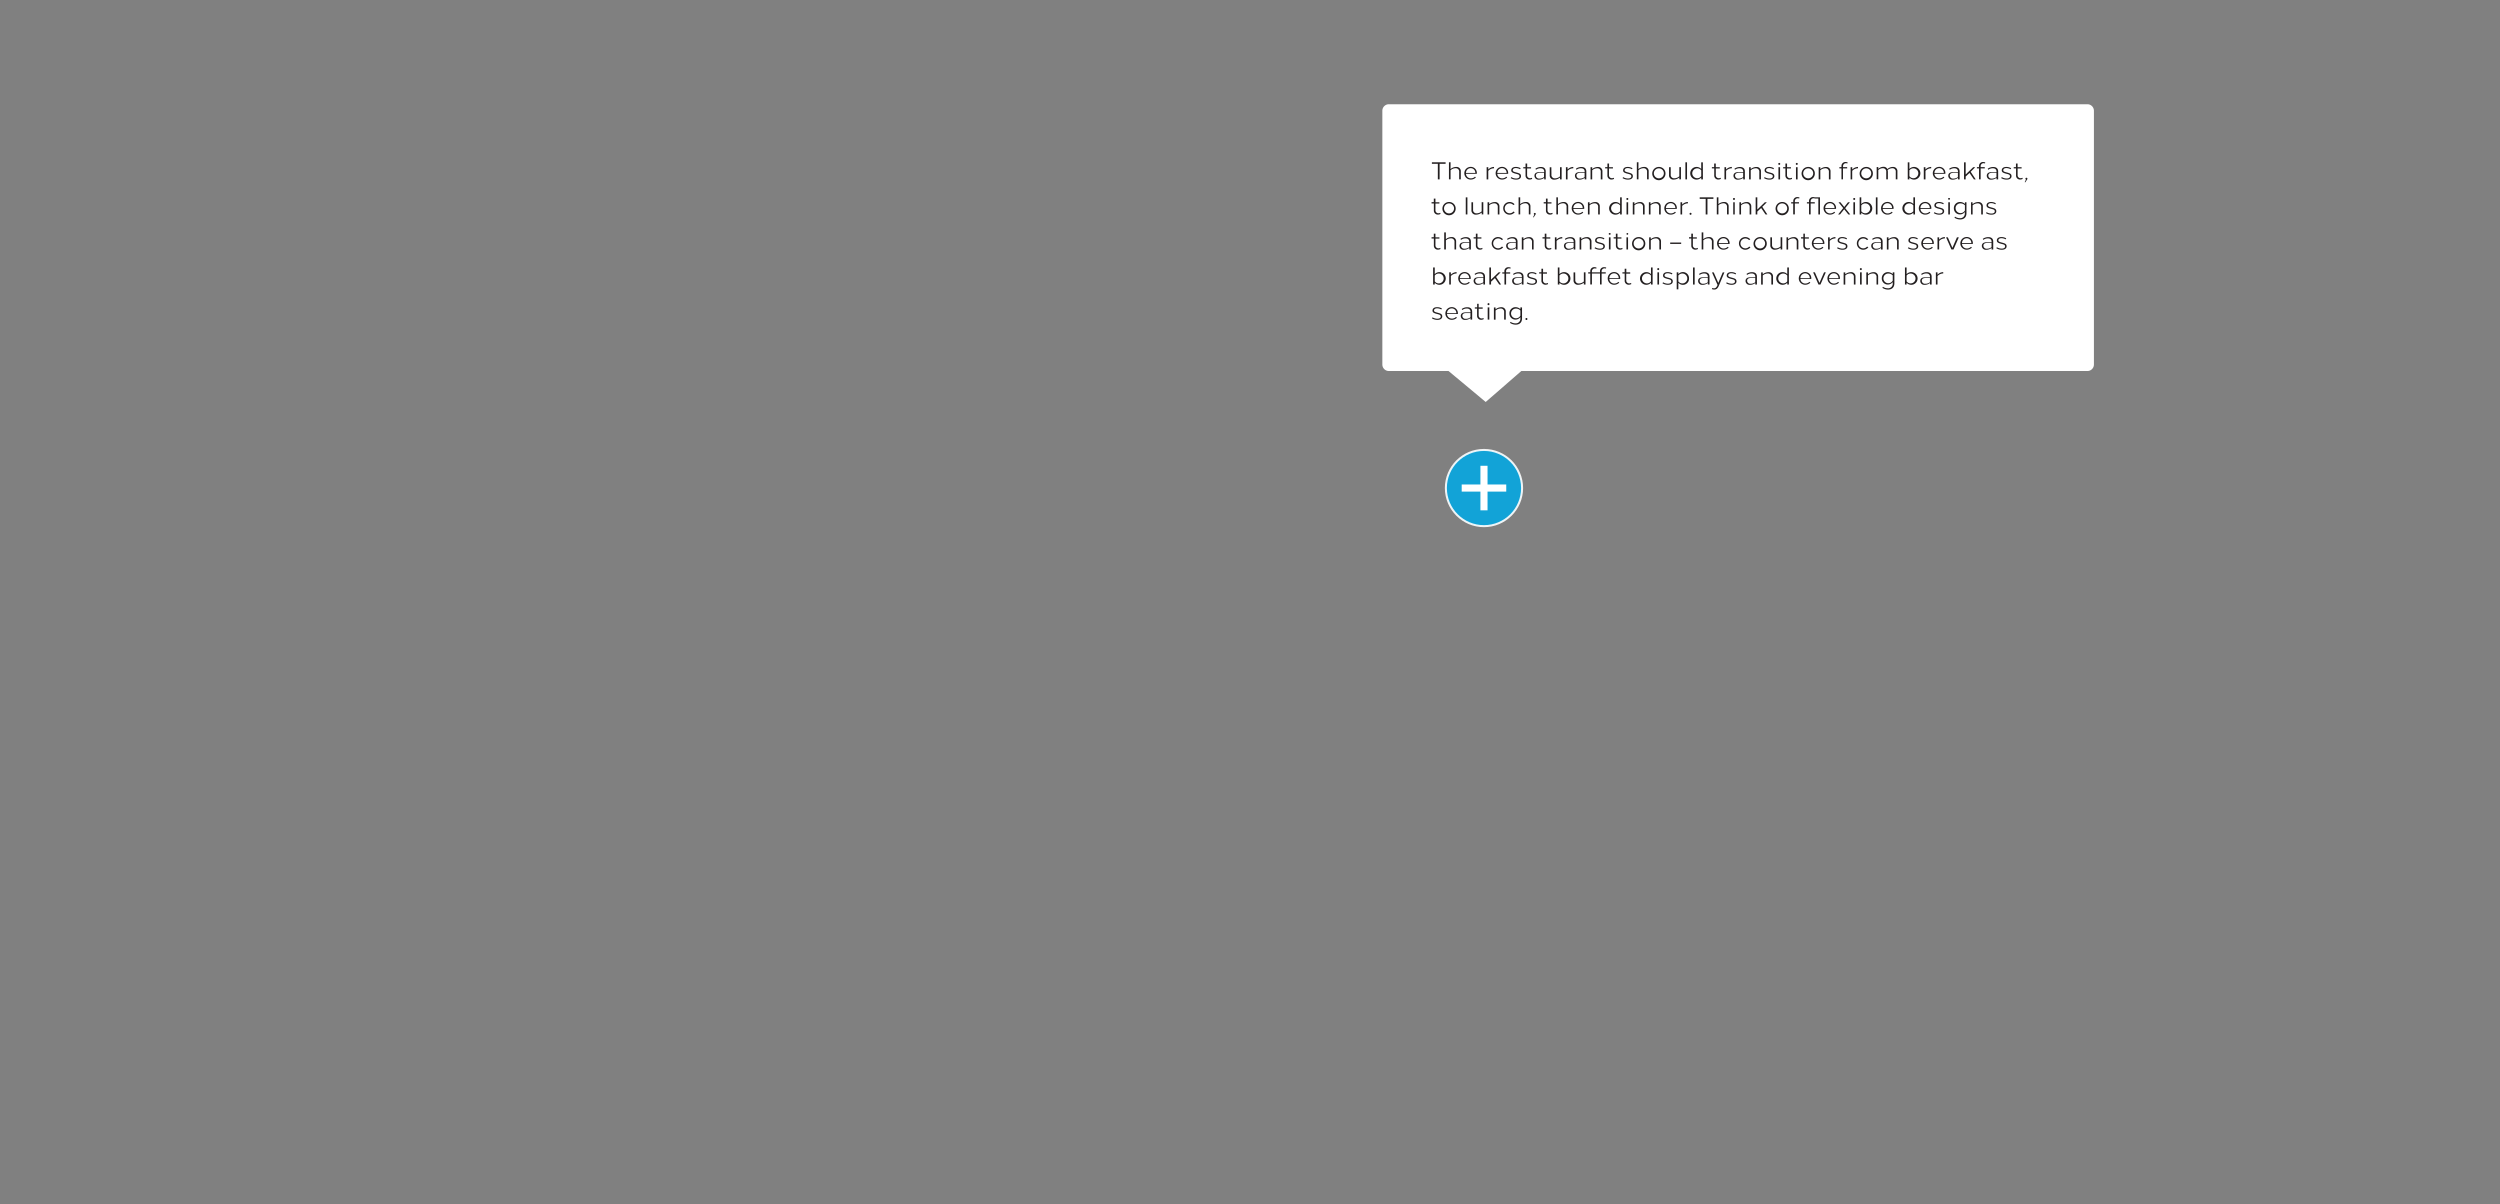<svg xmlns="http://www.w3.org/2000/svg" viewBox="0 0 1640 790"><rect x="0" y="0" width="1640" height="790" fill="#808080" stroke="none"/><defs><style>.cls-1{fill:#06a7e0;stroke-width:1.33px;opacity:0.9;}.cls-1,.cls-2,.cls-3{stroke:#fff;stroke-miterlimit:10;}.cls-2{fill:none;stroke-width:4.67px;}.cls-3{fill:#fff;stroke-width:2px;}.cls-4{fill:#231f20;}</style></defs><title>09_1640x790</title><g id="_17_1640x790" data-name="17_1640x790"><g id="_20_plus" class="svg-showtip" data-name="20_plus"><circle class="cls-1" cx="973.49" cy="320.16" r="25"/><line class="cls-2" x1="958.87" y1="320.16" x2="988.1" y2="320.16"/><line class="cls-2" x1="973.49" y1="334.78" x2="973.49" y2="305.55"/></g><g id="_20_tooltip" class="svg-tooltip" data-name="20_tooltip"><path id="tooltip" class="cls-3" d="M1369.35,242.39H997.61l-23,20-24-20H911.08a3.27,3.27,0,0,1-3.26-3.26V72.64a3.27,3.27,0,0,1,3.26-3.26h458.27a3.27,3.27,0,0,1,3.26,3.26V239.13A3.27,3.27,0,0,1,1369.35,242.39Z"/><path class="cls-4" d="M944.38,107.46v10.21h-1.16V107.46h-3.9v-1h9v1Z"/><path class="cls-4" d="M951.55,110.9a5.85,5.85,0,0,1,3.74-1.39,2.78,2.78,0,0,1,3,3v5.12h-1.08v-4.84a2.16,2.16,0,0,0-2.27-2.43,4.94,4.94,0,0,0-3.36,1.3v6h-1.07v-11.2h1.07Z"/><path class="cls-4" d="M968.8,113.67V114h-7.13a3.17,3.17,0,0,0,3.21,3,3.82,3.82,0,0,0,2.71-1.1l.59.53a4.85,4.85,0,0,1-3.39,1.37,4.16,4.16,0,0,1-.08-8.32A3.94,3.94,0,0,1,968.8,113.67Zm-7.12-.21h6.11a3,3,0,0,0-3.06-3.16A3.11,3.11,0,0,0,961.68,113.46Z"/><path class="cls-4" d="M980.08,110.4a5.22,5.22,0,0,0-3.77,1.68v5.59h-1.08v-8h1.08v1.54a5.29,5.29,0,0,1,3.77-1.7Z"/><path class="cls-4" d="M989.35,113.67V114h-7.13a3.16,3.16,0,0,0,3.2,3,3.82,3.82,0,0,0,2.71-1.1l.59.53a4.83,4.83,0,0,1-3.38,1.37,4.16,4.16,0,0,1-.08-8.32A3.94,3.94,0,0,1,989.35,113.67Zm-7.13-.21h6.11a3,3,0,0,0-3.06-3.16A3.11,3.11,0,0,0,982.22,113.46Z"/><path class="cls-4" d="M997.53,110.36l-.38.67a5.57,5.57,0,0,0-2.78-.77c-1.06,0-2,.43-2,1.43,0,.63.37.93,2,1.36,2.08.56,3.41.82,3.41,2.54,0,1.52-1.44,2.26-3.18,2.24a6.62,6.62,0,0,1-3.59-1l.4-.65a6.14,6.14,0,0,0,3.19.91c1.15,0,2.17-.42,2.17-1.41,0-1.19-.85-1.29-2.64-1.77s-2.75-1-2.75-2.14c0-1.58,1.36-2.26,3-2.26A6.09,6.09,0,0,1,997.53,110.36Z"/><path class="cls-4" d="M1004.38,109.67v.84h-2.6v4.39a1.91,1.91,0,0,0,2,2,2.36,2.36,0,0,0,1.15-.31l.19.76a3.76,3.76,0,0,1-1.7.43,2.58,2.58,0,0,1-2.67-2.77v-4.55h-1.48v-.84h1.48V107.3h1.08v2.37Z"/><path class="cls-4" d="M1014,112.5v5.17H1013v-1a5.55,5.55,0,0,1-3.58,1.18,2.58,2.58,0,0,1-2.81-2.58c0-1.55,1.22-2.36,3.15-2.36H1013v-.3c0-1.55-1-2.23-2.49-2.23a4.92,4.92,0,0,0-2.91,1l-.35-.69a6.11,6.11,0,0,1,3.52-1.14C1012.63,109.51,1014,110.4,1014,112.5Zm-4,.87c-1.52,0-2.44.6-2.44,1.78a2,2,0,0,0,2.16,2,5,5,0,0,0,3.16-1v-2.79Z"/><path class="cls-4" d="M1017.75,114.51A2.17,2.17,0,0,0,1020,117a5,5,0,0,0,3.36-1.3v-6h1.08v8h-1.08v-1.22a5.89,5.89,0,0,1-3.74,1.38,2.77,2.77,0,0,1-3-3v-5.13h1.07Z"/><path class="cls-4" d="M1032.09,110.4a5.24,5.24,0,0,0-3.77,1.68v5.59h-1.08v-8h1.08v1.54a5.29,5.29,0,0,1,3.77-1.7Z"/><path class="cls-4" d="M1040.63,112.5v5.17h-1.08v-1a5.55,5.55,0,0,1-3.58,1.18,2.57,2.57,0,0,1-2.8-2.58c0-1.55,1.21-2.36,3.14-2.36h3.24v-.3c0-1.55-1-2.23-2.48-2.23a4.93,4.93,0,0,0-2.92,1l-.35-.69a6.11,6.11,0,0,1,3.52-1.14C1039.22,109.51,1040.63,110.4,1040.63,112.5Zm-4,.87c-1.53,0-2.45.6-2.45,1.78a2,2,0,0,0,2.17,2,4.94,4.94,0,0,0,3.15-1v-2.79Z"/><path class="cls-4" d="M1051.19,112.55v5.12h-1.09v-4.84a2.15,2.15,0,0,0-2.26-2.43,4.93,4.93,0,0,0-3.36,1.3v6h-1.08v-8h1.08v1.23a5.85,5.85,0,0,1,3.74-1.39A2.78,2.78,0,0,1,1051.19,112.55Z"/><path class="cls-4" d="M1058.09,109.67v.84h-2.6v4.39a1.91,1.91,0,0,0,2,2,2.43,2.43,0,0,0,1.16-.31l.18.76a3.7,3.7,0,0,1-1.7.43,2.58,2.58,0,0,1-2.67-2.77v-4.55h-1.48v-.84h1.48V107.3h1.08v2.37Z"/><path class="cls-4" d="M1070.92,110.36l-.38.67a5.57,5.57,0,0,0-2.78-.77c-1.06,0-2,.43-2,1.43,0,.63.38.93,2,1.36,2.07.56,3.4.82,3.4,2.54,0,1.52-1.44,2.26-3.17,2.24a6.63,6.63,0,0,1-3.6-1l.4-.65a6.14,6.14,0,0,0,3.19.91c1.15,0,2.17-.42,2.17-1.41,0-1.19-.85-1.29-2.64-1.77-1.94-.52-2.75-1-2.75-2.14,0-1.58,1.36-2.26,3-2.26A6.09,6.09,0,0,1,1070.92,110.36Z"/><path class="cls-4" d="M1074.8,110.9a5.83,5.83,0,0,1,3.74-1.39,2.77,2.77,0,0,1,3,3v5.12h-1.07v-4.84a2.16,2.16,0,0,0-2.27-2.43,4.93,4.93,0,0,0-3.36,1.3v6h-1.08v-11.2h1.08Z"/><path class="cls-4" d="M1092.56,113.67a4.35,4.35,0,1,1-4.34-4.16A4.25,4.25,0,0,1,1092.56,113.67Zm-7.63,0a3.28,3.28,0,1,0,3.28-3.24A3.27,3.27,0,0,0,1084.93,113.67Z"/><path class="cls-4" d="M1096,114.51a2.17,2.17,0,0,0,2.27,2.44,5,5,0,0,0,3.36-1.3v-6h1.08v8h-1.08v-1.22a5.89,5.89,0,0,1-3.74,1.38,2.77,2.77,0,0,1-3-3v-5.13H1096Z"/><path class="cls-4" d="M1105.62,117.67v-11.2h1.07v11.2Z"/><path class="cls-4" d="M1117.11,117.67H1116V116.5a4.16,4.16,0,1,1,0-5.66v-4.37h1.07Zm-7-4a3.28,3.28,0,0,0,5.91,1.91v-3.82a3.28,3.28,0,0,0-5.91,1.91Z"/><path class="cls-4" d="M1128.17,109.67v.84h-2.6v4.39a1.91,1.91,0,0,0,2,2,2.36,2.36,0,0,0,1.15-.31l.18.76a3.69,3.69,0,0,1-1.69.43,2.58,2.58,0,0,1-2.67-2.77v-4.55H1123v-.84h1.48V107.3h1.08v2.37Z"/><path class="cls-4" d="M1136.09,110.4a5.22,5.22,0,0,0-3.77,1.68v5.59h-1.08v-8h1.08v1.54a5.29,5.29,0,0,1,3.77-1.7Z"/><path class="cls-4" d="M1144.63,112.5v5.17h-1.08v-1a5.55,5.55,0,0,1-3.58,1.18,2.58,2.58,0,0,1-2.81-2.58c0-1.55,1.22-2.36,3.15-2.36h3.24v-.3c0-1.55-1-2.23-2.49-2.23a4.92,4.92,0,0,0-2.91,1l-.35-.69a6.11,6.11,0,0,1,3.52-1.14C1143.22,109.51,1144.63,110.4,1144.63,112.5Zm-4,.87c-1.52,0-2.44.6-2.44,1.78a2,2,0,0,0,2.16,2,5,5,0,0,0,3.16-1v-2.79Z"/><path class="cls-4" d="M1155.18,112.55v5.12h-1.08v-4.84a2.16,2.16,0,0,0-2.26-2.43,4.91,4.91,0,0,0-3.36,1.3v6h-1.08v-8h1.08v1.23a5.81,5.81,0,0,1,3.74-1.39A2.77,2.77,0,0,1,1155.18,112.55Z"/><path class="cls-4" d="M1163.72,110.36l-.38.67a5.57,5.57,0,0,0-2.78-.77c-1.06,0-2,.43-2,1.43,0,.63.37.93,2,1.36,2.08.56,3.41.82,3.41,2.54,0,1.52-1.44,2.26-3.18,2.24a6.62,6.62,0,0,1-3.59-1l.4-.65a6.14,6.14,0,0,0,3.19.91c1.15,0,2.17-.42,2.17-1.41,0-1.19-.85-1.29-2.64-1.77s-2.75-1-2.75-2.14c0-1.58,1.36-2.26,3-2.26A6.11,6.11,0,0,1,1163.72,110.36Z"/><path class="cls-4" d="M1167.83,107.43a.65.65,0,1,1-.64-.56A.61.61,0,0,1,1167.83,107.43Zm-1.18,10.24v-8h1.08v8Z"/><path class="cls-4" d="M1174.87,109.67v.84h-2.6v4.39a1.91,1.91,0,0,0,2,2,2.42,2.42,0,0,0,1.15-.31l.18.76a3.7,3.7,0,0,1-1.7.43,2.58,2.58,0,0,1-2.67-2.77v-4.55h-1.47v-.84h1.47V107.3h1.08v2.37Z"/><path class="cls-4" d="M1179.33,107.43a.65.65,0,1,1-.64-.56A.6.6,0,0,1,1179.33,107.43Zm-1.17,10.24v-8h1.07v8Z"/><path class="cls-4" d="M1190.53,113.67a4.35,4.35,0,1,1-4.34-4.16A4.25,4.25,0,0,1,1190.53,113.67Zm-7.63,0a3.28,3.28,0,1,0,3.28-3.24A3.27,3.27,0,0,0,1182.9,113.67Z"/><path class="cls-4" d="M1200.83,112.55v5.12h-1.08v-4.84a2.16,2.16,0,0,0-2.27-2.43,4.9,4.9,0,0,0-3.35,1.3v6h-1.08v-8h1.08v1.23a5.8,5.8,0,0,1,3.73-1.39A2.78,2.78,0,0,1,1200.83,112.55Z"/><path class="cls-4" d="M1212.05,106.54l-.16.7a2.72,2.72,0,0,0-.92-.17,1.89,1.89,0,0,0-1.93,2v.57h2.7v.84H1209v7.16H1208v-7.16h-1.38v-.84H1208v-.6a2.58,2.58,0,0,1,2.72-2.76A4.47,4.47,0,0,1,1212.05,106.54Z"/><path class="cls-4" d="M1218.83,110.4a5.24,5.24,0,0,0-3.78,1.68v5.59H1214v-8h1.07v1.54a5.31,5.31,0,0,1,3.78-1.7Z"/><path class="cls-4" d="M1228.61,113.67a4.35,4.35,0,1,1-4.35-4.16A4.25,4.25,0,0,1,1228.61,113.67Zm-7.63,0a3.28,3.28,0,1,0,3.28-3.24A3.26,3.26,0,0,0,1221,113.67Z"/><path class="cls-4" d="M1238.11,110.93a5.47,5.47,0,0,1,3.69-1.42,2.74,2.74,0,0,1,2.9,3v5.12h-1.08v-4.84a2.13,2.13,0,0,0-2.2-2.43,4.78,4.78,0,0,0-3.15,1.2,4.37,4.37,0,0,1,.18,1.31v4.76h-1.08v-4.84a2.13,2.13,0,0,0-2.2-2.43,4.2,4.2,0,0,0-3,1.22v6h-1.08v-8h1.08v1.22a5,5,0,0,1,3.39-1.38A2.64,2.64,0,0,1,1238.11,110.93Z"/><path class="cls-4" d="M1252.56,110.84a4.16,4.16,0,1,1,0,5.66v1.17h-1.08v-11.2h1.08Zm0,.92v3.82a3.24,3.24,0,1,0,0-3.82Z"/><path class="cls-4" d="M1266.89,110.4a5.22,5.22,0,0,0-3.77,1.68v5.59H1262v-8h1.08v1.54a5.29,5.29,0,0,1,3.77-1.7Z"/><path class="cls-4" d="M1276.16,113.67V114H1269a3.16,3.16,0,0,0,3.2,3,3.82,3.82,0,0,0,2.71-1.1l.59.53a4.83,4.83,0,0,1-3.38,1.37,4.16,4.16,0,0,1-.08-8.32A3.94,3.94,0,0,1,1276.16,113.67Zm-7.13-.21h6.11a3,3,0,0,0-3.05-3.16A3.11,3.11,0,0,0,1269,113.46Z"/><path class="cls-4" d="M1285.52,112.5v5.17h-1.08v-1a5.55,5.55,0,0,1-3.58,1.18,2.57,2.57,0,0,1-2.8-2.58c0-1.55,1.21-2.36,3.14-2.36h3.24v-.3c0-1.55-1-2.23-2.48-2.23a4.93,4.93,0,0,0-2.92,1l-.35-.69a6.11,6.11,0,0,1,3.52-1.14C1284.11,109.51,1285.52,110.4,1285.52,112.5Zm-4,.87c-1.53,0-2.45.6-2.45,1.78a2,2,0,0,0,2.17,2,4.94,4.94,0,0,0,3.15-1v-2.79Z"/><path class="cls-4" d="M1294.44,109.67h1.32l-3,3,3.3,5h-1.18l-2.87-4.22-2.53,2.34v1.88h-1.08v-11.2h1.08v8Z"/><path class="cls-4" d="M1302.32,106.54l-.16.7a2.72,2.72,0,0,0-.92-.17,1.89,1.89,0,0,0-1.93,2v.57h2.7v.84h-2.7v7.16h-1.08v-7.16h-1.38v-.84h1.38v-.6a2.58,2.58,0,0,1,2.72-2.76A4.47,4.47,0,0,1,1302.32,106.54Z"/><path class="cls-4" d="M1310.79,112.5v5.17h-1.08v-1a5.55,5.55,0,0,1-3.58,1.18,2.58,2.58,0,0,1-2.81-2.58c0-1.55,1.21-2.36,3.14-2.36h3.25v-.3c0-1.55-1-2.23-2.49-2.23a4.93,4.93,0,0,0-2.92,1l-.35-.69a6.16,6.16,0,0,1,3.53-1.14C1309.38,109.51,1310.79,110.4,1310.79,112.5Zm-4,.87c-1.53,0-2.44.6-2.44,1.78a2,2,0,0,0,2.16,2,5,5,0,0,0,3.16-1v-2.79Z"/><path class="cls-4" d="M1319.31,110.36l-.37.67a5.6,5.6,0,0,0-2.79-.77c-1.05,0-2,.43-2,1.43,0,.63.37.93,2,1.36,2.07.56,3.41.82,3.41,2.54,0,1.52-1.45,2.26-3.18,2.24a6.68,6.68,0,0,1-3.6-1l.41-.65a6.14,6.14,0,0,0,3.19.91c1.15,0,2.17-.42,2.17-1.41,0-1.19-.86-1.29-2.64-1.77-1.94-.52-2.76-1-2.76-2.14,0-1.58,1.37-2.26,3-2.26A6.05,6.05,0,0,1,1319.31,110.36Z"/><path class="cls-4" d="M1326.17,109.67v.84h-2.61v4.39a1.92,1.92,0,0,0,2,2,2.39,2.39,0,0,0,1.15-.31l.18.76a3.69,3.69,0,0,1-1.69.43,2.59,2.59,0,0,1-2.68-2.77v-4.55H1321v-.84h1.47V107.3h1.08v2.37Z"/><path class="cls-4" d="M1330,117.26a.55.55,0,0,1-.1.31l-1.33,2.06-.37-.17.85-1.67a.57.57,0,0,1-.37-.53.66.66,0,0,1,1.32,0Z"/><path class="cls-4" d="M944.25,132.67v.84h-2.6v4.39a1.91,1.91,0,0,0,2,2,2.42,2.42,0,0,0,1.15-.31l.18.76a3.7,3.7,0,0,1-1.7.43,2.58,2.58,0,0,1-2.67-2.77v-4.55H939.1v-.84h1.47V130.3h1.08v2.37Z"/><path class="cls-4" d="M954.92,136.67a4.35,4.35,0,1,1-4.35-4.16A4.25,4.25,0,0,1,954.92,136.67Zm-7.64,0a3.29,3.29,0,1,0,3.29-3.24A3.27,3.27,0,0,0,947.28,136.67Z"/><path class="cls-4" d="M961.54,140.67v-11.2h1.08v11.2Z"/><path class="cls-4" d="M966.35,137.51a2.17,2.17,0,0,0,2.26,2.44,5,5,0,0,0,3.36-1.3v-6h1.08v8H972v-1.22a5.85,5.85,0,0,1-3.74,1.38,2.77,2.77,0,0,1-3-3v-5.13h1.08Z"/><path class="cls-4" d="M983.62,135.55v5.12h-1.08v-4.84a2.16,2.16,0,0,0-2.27-2.43,4.94,4.94,0,0,0-3.36,1.3v6h-1.07v-8h1.07v1.23a5.85,5.85,0,0,1,3.74-1.39A2.78,2.78,0,0,1,983.62,135.55Z"/><path class="cls-4" d="M990.27,132.51a4.31,4.31,0,0,1,3.29,1.51l-.82.48a3.24,3.24,0,1,0,.09,4.24l.82.48a4.32,4.32,0,0,1-3.38,1.61,4.16,4.16,0,1,1,0-8.32Z"/><path class="cls-4" d="M997.23,133.9a5.85,5.85,0,0,1,3.74-1.39,2.78,2.78,0,0,1,3,3v5.12h-1.08v-4.84a2.16,2.16,0,0,0-2.27-2.43,4.94,4.94,0,0,0-3.36,1.3v6h-1.07v-11.2h1.07Z"/><path class="cls-4" d="M1007.48,140.26a.54.54,0,0,1-.09.31l-1.34,2.06-.36-.17.84-1.67a.56.56,0,0,1-.36-.53.66.66,0,0,1,1.31,0Z"/><path class="cls-4" d="M1017.77,132.67v.84h-2.6v4.39a1.91,1.91,0,0,0,2,2,2.36,2.36,0,0,0,1.15-.31l.19.76a3.7,3.7,0,0,1-1.7.43,2.58,2.58,0,0,1-2.67-2.77v-4.55h-1.48v-.84h1.48V130.3h1.08v2.37Z"/><path class="cls-4" d="M1022,133.9a5.85,5.85,0,0,1,3.74-1.39,2.77,2.77,0,0,1,3,3v5.12h-1.07v-4.84a2.16,2.16,0,0,0-2.27-2.43,4.93,4.93,0,0,0-3.36,1.3v6h-1.08v-11.2H1022Z"/><path class="cls-4" d="M1039.25,136.67V137h-7.13a3.16,3.16,0,0,0,3.2,3,3.84,3.84,0,0,0,2.72-1.1l.58.53a4.81,4.81,0,0,1-3.38,1.37,4.16,4.16,0,0,1-.08-8.32A3.94,3.94,0,0,1,1039.25,136.67Zm-7.13-.21h6.11a3,3,0,0,0-3-3.16A3.11,3.11,0,0,0,1032.12,136.46Z"/><path class="cls-4" d="M1049.46,135.55v5.12h-1.08v-4.84a2.16,2.16,0,0,0-2.27-2.43,4.93,4.93,0,0,0-3.36,1.3v6h-1.07v-8h1.07v1.23a5.85,5.85,0,0,1,3.74-1.39A2.78,2.78,0,0,1,1049.46,135.55Z"/><path class="cls-4" d="M1063.87,140.67h-1.08V139.5a4.16,4.16,0,1,1,0-5.66v-4.37h1.08Zm-7-4a3.27,3.27,0,0,0,5.9,1.91v-3.82a3.27,3.27,0,0,0-5.9,1.91Z"/><path class="cls-4" d="M1068.18,130.43a.65.65,0,1,1-.64-.56A.6.6,0,0,1,1068.18,130.43ZM1067,140.67v-8h1.07v8Z"/><path class="cls-4" d="M1078.88,135.55v5.12h-1.08v-4.84a2.16,2.16,0,0,0-2.27-2.43,4.9,4.9,0,0,0-3.35,1.3v6h-1.08v-8h1.08v1.23a5.8,5.8,0,0,1,3.73-1.39A2.78,2.78,0,0,1,1078.88,135.55Z"/><path class="cls-4" d="M1089.44,135.55v5.12h-1.08v-4.84a2.16,2.16,0,0,0-2.27-2.43,4.9,4.9,0,0,0-3.35,1.3v6h-1.08v-8h1.08v1.23a5.8,5.8,0,0,1,3.73-1.39A2.78,2.78,0,0,1,1089.44,135.55Z"/><path class="cls-4" d="M1100,136.67V137h-7.13a3.17,3.17,0,0,0,3.21,3,3.82,3.82,0,0,0,2.71-1.1l.59.53a4.83,4.83,0,0,1-3.38,1.37,4.16,4.16,0,0,1-.09-8.32A3.94,3.94,0,0,1,1100,136.67Zm-7.12-.21H1099a3,3,0,0,0-3.06-3.16A3.11,3.11,0,0,0,1092.86,136.46Z"/><path class="cls-4" d="M1107.26,133.4a5.22,5.22,0,0,0-3.77,1.68v5.59h-1.08v-8h1.08v1.54a5.29,5.29,0,0,1,3.77-1.7Z"/><path class="cls-4" d="M1109.66,140.26a.66.66,0,0,1-1.32,0,.66.66,0,0,1,1.32,0Z"/><path class="cls-4" d="M1120.09,130.46v10.21h-1.16V130.46H1115v-1h9v1Z"/><path class="cls-4" d="M1127.26,133.9a5.85,5.85,0,0,1,3.74-1.39,2.78,2.78,0,0,1,3,3v5.12h-1.08v-4.84a2.16,2.16,0,0,0-2.27-2.43,4.93,4.93,0,0,0-3.36,1.3v6h-1.07v-11.2h1.07Z"/><path class="cls-4" d="M1138.13,130.43a.65.65,0,1,1-.64-.56A.6.6,0,0,1,1138.13,130.43ZM1137,140.67v-8H1138v8Z"/><path class="cls-4" d="M1148.83,135.55v5.12h-1.08v-4.84a2.16,2.16,0,0,0-2.27-2.43,4.9,4.9,0,0,0-3.35,1.3v6h-1.08v-8h1.08v1.23a5.8,5.8,0,0,1,3.73-1.39A2.78,2.78,0,0,1,1148.83,135.55Z"/><path class="cls-4" d="M1157.76,132.67h1.31l-3,3,3.3,5h-1.19l-2.87-4.22-2.52,2.34v1.88h-1.08v-11.2h1.08v8Z"/><path class="cls-4" d="M1173.47,136.67a4.35,4.35,0,1,1-4.34-4.16A4.25,4.25,0,0,1,1173.47,136.67Zm-7.63,0a3.28,3.28,0,1,0,3.28-3.24A3.27,3.27,0,0,0,1165.84,136.67Z"/><path class="cls-4" d="M1180.44,129.54l-.17.7a2.72,2.72,0,0,0-.92-.17,1.89,1.89,0,0,0-1.93,2v.57h2.7v.84h-2.7v7.16h-1.08v-7.16H1175v-.84h1.38v-.6a2.59,2.59,0,0,1,2.73-2.76A4.52,4.52,0,0,1,1180.44,129.54Z"/><path class="cls-4" d="M1190.51,129.46h3.4v11.21h-1.08V130.24h-2.19a2.72,2.72,0,0,0-.92-.17,1.89,1.89,0,0,0-1.93,2v.57h2.7v.84h-2.7v7.16h-1.08v-7.16h-1.38v-.84h1.38v-.6a2.58,2.58,0,0,1,2.73-2.76A3.89,3.89,0,0,1,1190.51,129.46Z"/><path class="cls-4" d="M1204.46,136.67V137h-7.13a3.17,3.17,0,0,0,3.2,3,3.82,3.82,0,0,0,2.72-1.1l.59.53a4.85,4.85,0,0,1-3.39,1.37,4.16,4.16,0,0,1-.08-8.32A3.94,3.94,0,0,1,1204.46,136.67Zm-7.12-.21h6.1a3,3,0,0,0-3-3.16A3.11,3.11,0,0,0,1197.34,136.46Z"/><path class="cls-4" d="M1213.76,140.67h-1.25l-2.74-3.41-2.72,3.41h-1.24l3.33-4.15-3.09-3.85h1.25l2.51,3.14,2.49-3.14h1.23l-3.09,3.88Z"/><path class="cls-4" d="M1217,130.43a.65.65,0,1,1-.64-.56A.61.61,0,0,1,1217,130.43Zm-1.18,10.24v-8h1.08v8Z"/><path class="cls-4" d="M1221,133.84a4.16,4.16,0,1,1,0,5.66v1.17h-1.07v-11.2H1221Zm0,.92v3.82a3.24,3.24,0,1,0,0-3.82Z"/><path class="cls-4" d="M1230.56,140.67v-11.2h1.08v11.2Z"/><path class="cls-4" d="M1242.19,136.67V137h-7.13a3.16,3.16,0,0,0,3.2,3,3.84,3.84,0,0,0,2.72-1.1l.59.53a4.85,4.85,0,0,1-3.39,1.37,4.16,4.16,0,0,1-.08-8.32A3.94,3.94,0,0,1,1242.19,136.67Zm-7.13-.21h6.11a3,3,0,0,0-3.05-3.16A3.11,3.11,0,0,0,1235.06,136.46Z"/><path class="cls-4" d="M1256.25,140.67h-1.08V139.5a4.16,4.16,0,1,1,0-5.66v-4.37h1.08Zm-7-4a3.27,3.27,0,0,0,5.9,1.91v-3.82a3.27,3.27,0,0,0-5.9,1.91Z"/><path class="cls-4" d="M1266.94,136.67V137h-7.13a3.16,3.16,0,0,0,3.2,3,3.84,3.84,0,0,0,2.72-1.1l.59.53a4.85,4.85,0,0,1-3.39,1.37,4.16,4.16,0,0,1-.08-8.32A3.94,3.94,0,0,1,1266.94,136.67Zm-7.13-.21h6.11a3,3,0,0,0-3.05-3.16A3.11,3.11,0,0,0,1259.81,136.46Z"/><path class="cls-4" d="M1275.12,133.36l-.38.67a5.54,5.54,0,0,0-2.78-.77c-1,0-2,.43-2,1.43,0,.63.37.93,2,1.36,2.07.56,3.4.82,3.4,2.54,0,1.52-1.44,2.26-3.17,2.24a6.68,6.68,0,0,1-3.6-1l.41-.65a6.11,6.11,0,0,0,3.18.91c1.16,0,2.18-.42,2.18-1.41,0-1.19-.86-1.29-2.64-1.77-1.94-.52-2.76-1-2.76-2.14,0-1.58,1.37-2.26,3-2.26A6.05,6.05,0,0,1,1275.12,133.36Z"/><path class="cls-4" d="M1279.23,130.43a.6.6,0,0,1-.64.57.57.57,0,1,1,0-1.13A.6.6,0,0,1,1279.23,130.43Zm-1.17,10.24v-8h1.08v8Z"/><path class="cls-4" d="M1289,133.79v-1.12H1290v7.2c0,2.8-1.78,4.1-4.17,4.1a6.64,6.64,0,0,1-3.69-1.15l.35-.7a5.58,5.58,0,0,0,3.14,1,3,3,0,0,0,3.29-3.26v-.82a4,4,0,0,1-3.25,1.62,3.92,3.92,0,0,1-3.93-4.06,4,4,0,0,1,3.93-4.1A4.77,4.77,0,0,1,1289,133.79Zm-6.12,2.82a3.2,3.2,0,0,0,3.21,3.19,3.29,3.29,0,0,0,2.9-1.72v-3.41a4,4,0,0,0-2.9-1.24A3.19,3.19,0,0,0,1282.83,136.61Z"/><path class="cls-4" d="M1300.75,135.55v5.12h-1.08v-4.84a2.16,2.16,0,0,0-2.27-2.43,4.94,4.94,0,0,0-3.36,1.3v6H1293v-8H1294v1.23a5.85,5.85,0,0,1,3.74-1.39A2.78,2.78,0,0,1,1300.75,135.55Z"/><path class="cls-4" d="M1309.28,133.36l-.38.67a5.57,5.57,0,0,0-2.78-.77c-1,0-1.95.43-1.95,1.43,0,.63.37.93,2,1.36,2.07.56,3.4.82,3.4,2.54,0,1.52-1.44,2.26-3.17,2.24a6.65,6.65,0,0,1-3.6-1l.41-.65a6.08,6.08,0,0,0,3.18.91c1.15,0,2.17-.42,2.17-1.41,0-1.19-.85-1.29-2.63-1.77-1.94-.52-2.76-1-2.76-2.14,0-1.58,1.37-2.26,3-2.26A6.06,6.06,0,0,1,1309.28,133.36Z"/><path class="cls-4" d="M944.25,155.67v.84h-2.6v4.39a1.91,1.91,0,0,0,2,2,2.42,2.42,0,0,0,1.15-.31l.18.76a3.7,3.7,0,0,1-1.7.43,2.58,2.58,0,0,1-2.67-2.77v-4.55H939.1v-.84h1.47V153.3h1.08v2.37Z"/><path class="cls-4" d="M948.48,156.9a5.85,5.85,0,0,1,3.74-1.39,2.78,2.78,0,0,1,3,3v5.12h-1.08v-4.84a2.16,2.16,0,0,0-2.27-2.43,4.94,4.94,0,0,0-3.36,1.3v6H947.4v-11.2h1.08Z"/><path class="cls-4" d="M964.91,158.5v5.17h-1.08v-1a5.57,5.57,0,0,1-3.58,1.18,2.57,2.57,0,0,1-2.81-2.58c0-1.55,1.21-2.36,3.14-2.36h3.25v-.3c0-1.55-1-2.23-2.49-2.23a4.93,4.93,0,0,0-2.92,1l-.35-.69a6.16,6.16,0,0,1,3.53-1.14C963.5,155.51,964.91,156.4,964.91,158.5Zm-4,.87c-1.53,0-2.44.6-2.44,1.78a2,2,0,0,0,2.16,2,5,5,0,0,0,3.16-1v-2.79Z"/><path class="cls-4" d="M971.8,155.67v.84h-2.6v4.39a1.92,1.92,0,0,0,2,2,2.39,2.39,0,0,0,1.15-.31l.18.76a3.7,3.7,0,0,1-1.7.43,2.58,2.58,0,0,1-2.67-2.77v-4.55h-1.47v-.84h1.47V153.3h1.08v2.37Z"/><path class="cls-4" d="M982.75,155.51A4.31,4.31,0,0,1,986,157l-.82.48a3.24,3.24,0,1,0,.09,4.24l.82.48a4.32,4.32,0,0,1-3.38,1.61,4.16,4.16,0,1,1,0-8.32Z"/><path class="cls-4" d="M995.5,158.5v5.17h-1.08v-1a5.55,5.55,0,0,1-3.58,1.18,2.57,2.57,0,0,1-2.81-2.58c0-1.55,1.21-2.36,3.15-2.36h3.24v-.3c0-1.55-1-2.23-2.49-2.23a4.93,4.93,0,0,0-2.92,1l-.35-.69a6.16,6.16,0,0,1,3.53-1.14C994.09,155.51,995.5,156.4,995.5,158.5Zm-4,.87c-1.52,0-2.44.6-2.44,1.78a2,2,0,0,0,2.16,2,5,5,0,0,0,3.16-1v-2.79Z"/><path class="cls-4" d="M1006.05,158.55v5.12H1005v-4.84a2.16,2.16,0,0,0-2.27-2.43,4.9,4.9,0,0,0-3.35,1.3v6h-1.08v-8h1.08v1.23a5.81,5.81,0,0,1,3.74-1.39A2.77,2.77,0,0,1,1006.05,158.55Z"/><path class="cls-4" d="M1017,155.67v.84h-2.61v4.39a1.92,1.92,0,0,0,2,2,2.39,2.39,0,0,0,1.15-.31l.18.76a3.69,3.69,0,0,1-1.69.43,2.59,2.59,0,0,1-2.68-2.77v-4.55h-1.47v-.84h1.47V153.3h1.08v2.37Z"/><path class="cls-4" d="M1024.88,156.4a5.22,5.22,0,0,0-3.77,1.68v5.59H1020v-8h1.08v1.54a5.29,5.29,0,0,1,3.77-1.7Z"/><path class="cls-4" d="M1033.42,158.5v5.17h-1.08v-1a5.55,5.55,0,0,1-3.58,1.18,2.57,2.57,0,0,1-2.81-2.58c0-1.55,1.21-2.36,3.15-2.36h3.24v-.3c0-1.55-1-2.23-2.49-2.23a4.93,4.93,0,0,0-2.92,1l-.35-.69a6.16,6.16,0,0,1,3.53-1.14C1032,155.51,1033.42,156.4,1033.42,158.5Zm-4,.87c-1.52,0-2.44.6-2.44,1.78a2,2,0,0,0,2.16,2,5,5,0,0,0,3.16-1v-2.79Z"/><path class="cls-4" d="M1044,158.55v5.12h-1.08v-4.84a2.16,2.16,0,0,0-2.27-2.43,4.9,4.9,0,0,0-3.35,1.3v6h-1.08v-8h1.08v1.23a5.81,5.81,0,0,1,3.74-1.39A2.77,2.77,0,0,1,1044,158.55Z"/><path class="cls-4" d="M1052.5,156.36l-.38.67a5.54,5.54,0,0,0-2.78-.77c-1,0-1.95.43-1.95,1.43,0,.63.37.93,2,1.36,2.07.56,3.4.82,3.4,2.54,0,1.52-1.44,2.26-3.17,2.24a6.68,6.68,0,0,1-3.6-1l.41-.65a6.11,6.11,0,0,0,3.19.91c1.15,0,2.17-.42,2.17-1.41,0-1.19-.86-1.29-2.64-1.77-1.94-.52-2.76-1-2.76-2.14,0-1.58,1.37-2.26,3-2.26A6.05,6.05,0,0,1,1052.5,156.36Z"/><path class="cls-4" d="M1056.61,153.43a.6.6,0,0,1-.64.57.57.57,0,1,1,0-1.13A.6.6,0,0,1,1056.61,153.43Zm-1.17,10.24v-8h1.08v8Z"/><path class="cls-4" d="M1063.66,155.67v.84h-2.6v4.39a1.91,1.91,0,0,0,2,2,2.36,2.36,0,0,0,1.15-.31l.19.76a3.76,3.76,0,0,1-1.7.43,2.58,2.58,0,0,1-2.67-2.77v-4.55h-1.48v-.84H1060V153.3h1.08v2.37Z"/><path class="cls-4" d="M1068.12,153.43a.61.61,0,0,1-.64.57.57.57,0,1,1,.64-.57Zm-1.18,10.24v-8H1068v8Z"/><path class="cls-4" d="M1079.32,159.67a4.35,4.35,0,1,1-4.35-4.16A4.25,4.25,0,0,1,1079.32,159.67Zm-7.64,0a3.29,3.29,0,1,0,3.28-3.24A3.27,3.27,0,0,0,1071.68,159.67Z"/><path class="cls-4" d="M1089.62,158.55v5.12h-1.08v-4.84a2.16,2.16,0,0,0-2.27-2.43,4.94,4.94,0,0,0-3.36,1.3v6h-1.07v-8h1.07v1.23a5.85,5.85,0,0,1,3.74-1.39A2.78,2.78,0,0,1,1089.62,158.55Z"/><path class="cls-4" d="M1095.64,160v-.92h7.21V160Z"/><path class="cls-4" d="M1113.13,155.67v.84h-2.6v4.39a1.91,1.91,0,0,0,2,2,2.42,2.42,0,0,0,1.15-.31l.18.76a3.7,3.7,0,0,1-1.7.43,2.58,2.58,0,0,1-2.67-2.77v-4.55H1108v-.84h1.48V153.3h1.08v2.37Z"/><path class="cls-4" d="M1117.36,156.9a5.85,5.85,0,0,1,3.74-1.39,2.78,2.78,0,0,1,3,3v5.12H1123v-4.84a2.16,2.16,0,0,0-2.27-2.43,4.93,4.93,0,0,0-3.36,1.3v6h-1.08v-11.2h1.08Z"/><path class="cls-4" d="M1134.61,159.67V160h-7.13a3.16,3.16,0,0,0,3.2,3,3.84,3.84,0,0,0,2.72-1.1l.59.53a4.85,4.85,0,0,1-3.39,1.37,4.16,4.16,0,0,1-.08-8.32A3.94,3.94,0,0,1,1134.61,159.67Zm-7.13-.21h6.11a3,3,0,0,0-3-3.16A3.11,3.11,0,0,0,1127.48,159.46Z"/><path class="cls-4" d="M1144.91,155.51a4.28,4.28,0,0,1,3.28,1.51l-.81.48a3.24,3.24,0,1,0,.09,4.24l.82.48a4.32,4.32,0,0,1-3.38,1.61,4.16,4.16,0,1,1,0-8.32Z"/><path class="cls-4" d="M1159,159.67a4.35,4.35,0,1,1-4.35-4.16A4.26,4.26,0,0,1,1159,159.67Zm-7.64,0a3.28,3.28,0,1,0,3.28-3.24A3.27,3.27,0,0,0,1151.36,159.67Z"/><path class="cls-4" d="M1162.46,160.51a2.16,2.16,0,0,0,2.26,2.44,5,5,0,0,0,3.36-1.3v-6h1.08v8h-1.08v-1.22a5.89,5.89,0,0,1-3.74,1.38,2.77,2.77,0,0,1-3-3v-5.13h1.08Z"/><path class="cls-4" d="M1179.73,158.55v5.12h-1.08v-4.84a2.16,2.16,0,0,0-2.27-2.43,4.94,4.94,0,0,0-3.36,1.3v6h-1.08v-8H1173v1.23a5.85,5.85,0,0,1,3.74-1.39A2.78,2.78,0,0,1,1179.73,158.55Z"/><path class="cls-4" d="M1186.63,155.67v.84H1184v4.39a1.92,1.92,0,0,0,2,2,2.42,2.42,0,0,0,1.15-.31l.18.76a3.7,3.7,0,0,1-1.7.43,2.58,2.58,0,0,1-2.67-2.77v-4.55h-1.47v-.84H1183V153.3H1184v2.37Z"/><path class="cls-4" d="M1196.78,159.67V160h-7.12a3.16,3.16,0,0,0,3.2,3,3.82,3.82,0,0,0,2.71-1.1l.59.53a4.83,4.83,0,0,1-3.38,1.37,4.16,4.16,0,0,1-.09-8.32A3.94,3.94,0,0,1,1196.78,159.67Zm-7.12-.21h6.11a3,3,0,0,0-3.06-3.16A3.11,3.11,0,0,0,1189.66,159.46Z"/><path class="cls-4" d="M1204.06,156.4a5.22,5.22,0,0,0-3.77,1.68v5.59h-1.08v-8h1.08v1.54a5.29,5.29,0,0,1,3.77-1.7Z"/><path class="cls-4" d="M1211.65,156.36l-.38.67a5.54,5.54,0,0,0-2.78-.77c-1,0-2,.43-2,1.43,0,.63.37.93,2,1.36,2.07.56,3.41.82,3.41,2.54,0,1.52-1.45,2.26-3.18,2.24a6.68,6.68,0,0,1-3.6-1l.41-.65a6.14,6.14,0,0,0,3.19.91c1.15,0,2.17-.42,2.17-1.41,0-1.19-.86-1.29-2.64-1.77-1.94-.52-2.76-1-2.76-2.14,0-1.58,1.37-2.26,3-2.26A6.05,6.05,0,0,1,1211.65,156.36Z"/><path class="cls-4" d="M1222.25,155.51a4.31,4.31,0,0,1,3.29,1.51l-.82.48a3.24,3.24,0,1,0,.09,4.24l.82.48a4.3,4.3,0,0,1-3.38,1.61,4.16,4.16,0,1,1,0-8.32Z"/><path class="cls-4" d="M1235,158.5v5.17h-1.08v-1a5.55,5.55,0,0,1-3.58,1.18,2.58,2.58,0,0,1-2.81-2.58c0-1.55,1.22-2.36,3.15-2.36h3.24v-.3c0-1.55-1-2.23-2.49-2.23a4.9,4.9,0,0,0-2.91,1l-.35-.69a6.11,6.11,0,0,1,3.52-1.14C1233.59,155.51,1235,156.4,1235,158.5Zm-4,.87c-1.52,0-2.44.6-2.44,1.78a2,2,0,0,0,2.16,2,5,5,0,0,0,3.16-1v-2.79Z"/><path class="cls-4" d="M1245.55,158.55v5.12h-1.08v-4.84a2.16,2.16,0,0,0-2.26-2.43,4.91,4.91,0,0,0-3.36,1.3v6h-1.08v-8h1.08v1.23a5.81,5.81,0,0,1,3.74-1.39A2.77,2.77,0,0,1,1245.55,158.55Z"/><path class="cls-4" d="M1258.09,156.36l-.38.67a5.6,5.6,0,0,0-2.78-.77c-1.06,0-2,.43-2,1.43,0,.63.37.93,2,1.36,2.07.56,3.41.82,3.41,2.54,0,1.52-1.44,2.26-3.18,2.24a6.62,6.62,0,0,1-3.59-1l.4-.65a6.14,6.14,0,0,0,3.19.91c1.15,0,2.17-.42,2.17-1.41,0-1.19-.85-1.29-2.64-1.77-1.94-.52-2.76-1-2.76-2.14,0-1.58,1.37-2.26,3-2.26A6.11,6.11,0,0,1,1258.09,156.36Z"/><path class="cls-4" d="M1268.58,159.67V160h-7.13a3.16,3.16,0,0,0,3.2,3,3.82,3.82,0,0,0,2.71-1.1l.59.53a4.83,4.83,0,0,1-3.38,1.37,4.16,4.16,0,0,1-.08-8.32A3.94,3.94,0,0,1,1268.58,159.67Zm-7.13-.21h6.11a3,3,0,0,0-3-3.16A3.11,3.11,0,0,0,1261.45,159.46Z"/><path class="cls-4" d="M1275.85,156.4a5.22,5.22,0,0,0-3.77,1.68v5.59H1271v-8h1.08v1.54a5.29,5.29,0,0,1,3.77-1.7Z"/><path class="cls-4" d="M1280.13,163.67l-3.52-8h1.16l3,6.91,3-6.91H1285l-3.51,8Z"/><path class="cls-4" d="M1294.19,159.67V160h-7.13a3.17,3.17,0,0,0,3.21,3,3.83,3.83,0,0,0,2.71-1.1l.59.53a4.85,4.85,0,0,1-3.39,1.37,4.16,4.16,0,0,1-.08-8.32A3.94,3.94,0,0,1,1294.19,159.67Zm-7.12-.21h6.11a3,3,0,0,0-3.06-3.16A3.11,3.11,0,0,0,1287.07,159.46Z"/><path class="cls-4" d="M1307.56,158.5v5.17h-1.08v-1a5.55,5.55,0,0,1-3.58,1.18,2.57,2.57,0,0,1-2.81-2.58c0-1.55,1.21-2.36,3.15-2.36h3.24v-.3c0-1.55-1-2.23-2.49-2.23a4.93,4.93,0,0,0-2.92,1l-.35-.69a6.16,6.16,0,0,1,3.53-1.14C1306.15,155.51,1307.56,156.4,1307.56,158.5Zm-4,.87c-1.52,0-2.44.6-2.44,1.78a2,2,0,0,0,2.16,2,5,5,0,0,0,3.16-1v-2.79Z"/><path class="cls-4" d="M1316.09,156.36l-.39.67a5.53,5.53,0,0,0-2.77-.77c-1.06,0-2,.43-2,1.43,0,.63.37.93,2,1.36,2.07.56,3.4.82,3.4,2.54,0,1.52-1.43,2.26-3.17,2.24a6.62,6.62,0,0,1-3.59-1l.4-.65a6.14,6.14,0,0,0,3.19.91c1.15,0,2.17-.42,2.17-1.41,0-1.19-.85-1.29-2.64-1.77-1.94-.52-2.76-1-2.76-2.14,0-1.58,1.37-2.26,3-2.26A6.11,6.11,0,0,1,1316.09,156.36Z"/><path class="cls-4" d="M941.2,179.84a4.16,4.16,0,1,1,0,5.66v1.17h-1.08v-11.2h1.08Zm0,.92v3.82a3.24,3.24,0,1,0,0-3.82Z"/><path class="cls-4" d="M955.53,179.4a5.24,5.24,0,0,0-3.77,1.68v5.59h-1.07v-8h1.07v1.54a5.29,5.29,0,0,1,3.77-1.7Z"/><path class="cls-4" d="M964.8,182.67V183h-7.13a3.17,3.17,0,0,0,3.21,3,3.82,3.82,0,0,0,2.71-1.1l.59.53a4.83,4.83,0,0,1-3.38,1.37,4.16,4.16,0,0,1-.09-8.32A3.94,3.94,0,0,1,964.8,182.67Zm-7.12-.21h6.11a3,3,0,0,0-3.06-3.16A3.11,3.11,0,0,0,957.68,182.46Z"/><path class="cls-4" d="M974.17,181.5v5.17h-1.08v-1a5.55,5.55,0,0,1-3.58,1.18,2.58,2.58,0,0,1-2.81-2.58c0-1.55,1.22-2.36,3.15-2.36h3.24v-.3c0-1.55-1-2.23-2.49-2.23a4.9,4.9,0,0,0-2.91,1l-.35-.69a6.11,6.11,0,0,1,3.52-1.14C972.76,178.51,974.17,179.4,974.17,181.5Zm-4,.87c-1.52,0-2.44.6-2.44,1.78a2,2,0,0,0,2.16,2,5,5,0,0,0,3.16-1v-2.79Z"/><path class="cls-4" d="M983.09,178.67h1.32l-3,3,3.3,5h-1.19l-2.86-4.22-2.53,2.34v1.88H977v-11.2h1.08v8Z"/><path class="cls-4" d="M991,175.54l-.17.7a2.66,2.66,0,0,0-.91-.17,1.89,1.89,0,0,0-1.94,2v.57h2.7v.84H988v7.16h-1.08v-7.16H985.5v-.84h1.37v-.6a2.59,2.59,0,0,1,2.73-2.76A4.47,4.47,0,0,1,991,175.54Z"/><path class="cls-4" d="M999.43,181.5v5.17h-1.08v-1a5.55,5.55,0,0,1-3.58,1.18,2.57,2.57,0,0,1-2.8-2.58c0-1.55,1.21-2.36,3.14-2.36h3.24v-.3c0-1.55-1-2.23-2.48-2.23a4.93,4.93,0,0,0-2.92,1l-.35-.69a6.11,6.11,0,0,1,3.52-1.14C998,178.51,999.43,179.4,999.43,181.5Zm-3.95.87c-1.53,0-2.45.6-2.45,1.78a2,2,0,0,0,2.17,2,4.94,4.94,0,0,0,3.15-1v-2.79Z"/><path class="cls-4" d="M1008,179.36l-.38.67a5.57,5.57,0,0,0-2.78-.77c-1,0-1.95.43-1.95,1.43,0,.63.37.93,2,1.36,2.07.56,3.4.82,3.4,2.54,0,1.52-1.44,2.26-3.17,2.24a6.65,6.65,0,0,1-3.6-1l.41-.65a6.08,6.08,0,0,0,3.18.91c1.15,0,2.17-.42,2.17-1.41,0-1.19-.85-1.29-2.63-1.77-1.94-.52-2.76-1-2.76-2.14,0-1.58,1.36-2.26,3-2.26A6.06,6.06,0,0,1,1008,179.36Z"/><path class="cls-4" d="M1014.81,178.67v.84h-2.6v4.39a1.91,1.91,0,0,0,2,2,2.42,2.42,0,0,0,1.15-.31l.18.76a3.7,3.7,0,0,1-1.7.43,2.58,2.58,0,0,1-2.67-2.77v-4.55h-1.48v-.84h1.48V176.3h1.08v2.37Z"/><path class="cls-4" d="M1023,179.84a4.16,4.16,0,1,1,0,5.66v1.17h-1.08v-11.2H1023Zm0,.92v3.82a3.24,3.24,0,1,0,0-3.82Z"/><path class="cls-4" d="M1033.38,183.51a2.17,2.17,0,0,0,2.27,2.44,5,5,0,0,0,3.36-1.3v-6h1.08v8H1039v-1.22a5.89,5.89,0,0,1-3.74,1.38,2.77,2.77,0,0,1-3-3v-5.13h1.07Z"/><path class="cls-4" d="M1047.32,175.54l-.17.7a2.66,2.66,0,0,0-.91-.17,1.89,1.89,0,0,0-1.94,2v.57h5.3v-.6a2.58,2.58,0,0,1,2.72-2.76,4.47,4.47,0,0,1,1.37.23l-.17.7a2.62,2.62,0,0,0-.91-.17,1.89,1.89,0,0,0-1.94,2v.57h2.7v.84h-2.7v7.16h-1.07v-7.16h-5.3v7.16h-1.08v-7.16h-1.37v-.84h1.37v-.6a2.59,2.59,0,0,1,2.73-2.76A4.47,4.47,0,0,1,1047.32,175.54Z"/><path class="cls-4" d="M1062.86,182.67V183h-7.12a3.16,3.16,0,0,0,3.2,3,3.82,3.82,0,0,0,2.71-1.1l.59.53a4.83,4.83,0,0,1-3.38,1.37,4.16,4.16,0,0,1-.08-8.32A3.94,3.94,0,0,1,1062.86,182.67Zm-7.12-.21h6.11a3,3,0,0,0-3.06-3.16A3.11,3.11,0,0,0,1055.74,182.46Z"/><path class="cls-4" d="M1069.42,178.67v.84h-2.6v4.39a1.91,1.91,0,0,0,2,2,2.36,2.36,0,0,0,1.15-.31l.18.76a3.69,3.69,0,0,1-1.69.43,2.58,2.58,0,0,1-2.67-2.77v-4.55h-1.48v-.84h1.48V176.3h1.08v2.37Z"/><path class="cls-4" d="M1084.12,186.67h-1.07V185.5a4.16,4.16,0,1,1,0-5.66v-4.37h1.07Zm-7-4a3.28,3.28,0,0,0,5.91,1.91v-3.82a3.28,3.28,0,0,0-5.91,1.91Z"/><path class="cls-4" d="M1088.44,176.43a.65.65,0,1,1-.65-.56A.61.61,0,0,1,1088.44,176.43Zm-1.18,10.24v-8h1.08v8Z"/><path class="cls-4" d="M1097.11,179.36l-.38.67a5.57,5.57,0,0,0-2.78-.77c-1.06,0-2,.43-2,1.43,0,.63.37.93,2,1.36,2.07.56,3.4.82,3.4,2.54,0,1.52-1.44,2.26-3.17,2.24a6.63,6.63,0,0,1-3.6-1l.41-.65a6.08,6.08,0,0,0,3.18.91c1.15,0,2.17-.42,2.17-1.41,0-1.19-.85-1.29-2.63-1.77-1.94-.52-2.76-1-2.76-2.14,0-1.58,1.37-2.26,3-2.26A6.06,6.06,0,0,1,1097.11,179.36Z"/><path class="cls-4" d="M1108,182.67a4,4,0,0,1-7,2.83v4.29h-1.08V178.67H1101v1.17a4,4,0,0,1,7,2.83Zm-7-1.91v3.82a3.24,3.24,0,1,0,0-3.82Z"/><path class="cls-4" d="M1110.62,186.67v-11.2h1.08v11.2Z"/><path class="cls-4" d="M1121.43,181.5v5.17h-1.08v-1a5.55,5.55,0,0,1-3.58,1.18,2.58,2.58,0,0,1-2.81-2.58c0-1.55,1.22-2.36,3.15-2.36h3.24v-.3c0-1.55-1-2.23-2.49-2.23a5,5,0,0,0-2.92,1l-.34-.69a6.11,6.11,0,0,1,3.52-1.14C1120,178.51,1121.43,179.4,1121.43,181.5Zm-4,.87c-1.52,0-2.44.6-2.44,1.78a2,2,0,0,0,2.16,2,5,5,0,0,0,3.16-1v-2.79Z"/><path class="cls-4" d="M1127.55,187.49c-.81,1.92-1.79,2.45-3,2.46a4.15,4.15,0,0,1-1.57-.32l.31-.72a2.77,2.77,0,0,0,1.16.22c.81,0,1.45-.42,2.09-1.81l.18-.39-3.67-8.26h1.15l3,6.91,2.9-6.91h1.12Z"/><path class="cls-4" d="M1138.88,179.36l-.37.67a5.6,5.6,0,0,0-2.79-.77c-1,0-2,.43-2,1.43,0,.63.37.93,2,1.36,2.07.56,3.41.82,3.41,2.54,0,1.52-1.45,2.26-3.18,2.24a6.68,6.68,0,0,1-3.6-1l.41-.65a6.14,6.14,0,0,0,3.19.91c1.15,0,2.17-.42,2.17-1.41,0-1.19-.86-1.29-2.64-1.77-1.94-.52-2.76-1-2.76-2.14,0-1.58,1.37-2.26,3-2.26A6.05,6.05,0,0,1,1138.88,179.36Z"/><path class="cls-4" d="M1152.55,181.5v5.17h-1.08v-1a5.55,5.55,0,0,1-3.58,1.18,2.58,2.58,0,0,1-2.81-2.58c0-1.55,1.22-2.36,3.15-2.36h3.24v-.3c0-1.55-1-2.23-2.49-2.23a4.92,4.92,0,0,0-2.91,1l-.35-.69a6.11,6.11,0,0,1,3.52-1.14C1151.14,178.51,1152.55,179.4,1152.55,181.5Zm-4,.87c-1.52,0-2.44.6-2.44,1.78a2,2,0,0,0,2.16,2,5,5,0,0,0,3.16-1v-2.79Z"/><path class="cls-4" d="M1163.1,181.55v5.12H1162v-4.84a2.16,2.16,0,0,0-2.26-2.43,4.91,4.91,0,0,0-3.36,1.3v6h-1.08v-8h1.08v1.23a5.81,5.81,0,0,1,3.74-1.39A2.77,2.77,0,0,1,1163.1,181.55Z"/><path class="cls-4" d="M1173.52,186.67h-1.08V185.5a4.16,4.16,0,1,1,0-5.66v-4.37h1.08Zm-7-4a3.28,3.28,0,0,0,5.91,1.91v-3.82a3.28,3.28,0,0,0-5.91,1.91Z"/><path class="cls-4" d="M1188.2,182.67V183h-7.12a3.16,3.16,0,0,0,3.2,3,3.86,3.86,0,0,0,2.72-1.1l.58.53a4.83,4.83,0,0,1-3.38,1.37,4.16,4.16,0,0,1-.08-8.32A3.94,3.94,0,0,1,1188.2,182.67Zm-7.12-.21h6.11a3,3,0,0,0-3-3.16A3.11,3.11,0,0,0,1181.08,182.46Z"/><path class="cls-4" d="M1192.93,186.67l-3.52-8h1.16l3,6.91,3-6.91h1.15l-3.51,8Z"/><path class="cls-4" d="M1207,182.67V183h-7.13a3.16,3.16,0,0,0,3.2,3,3.84,3.84,0,0,0,2.72-1.1l.59.53a4.85,4.85,0,0,1-3.39,1.37,4.16,4.16,0,0,1-.08-8.32A3.94,3.94,0,0,1,1207,182.67Zm-7.13-.21H1206a3,3,0,0,0-3-3.16A3.12,3.12,0,0,0,1199.86,182.46Z"/><path class="cls-4" d="M1217.2,181.55v5.12h-1.08v-4.84a2.16,2.16,0,0,0-2.27-2.43,4.9,4.9,0,0,0-3.35,1.3v6h-1.08v-8h1.08v1.23a5.8,5.8,0,0,1,3.73-1.39A2.78,2.78,0,0,1,1217.2,181.55Z"/><path class="cls-4" d="M1221.36,176.43a.65.65,0,1,1-.64-.56A.6.6,0,0,1,1221.36,176.43Zm-1.17,10.24v-8h1.08v8Z"/><path class="cls-4" d="M1232.06,181.55v5.12H1231v-4.84a2.16,2.16,0,0,0-2.26-2.43,4.91,4.91,0,0,0-3.36,1.3v6h-1.08v-8h1.08v1.23a5.81,5.81,0,0,1,3.74-1.39A2.77,2.77,0,0,1,1232.06,181.55Z"/><path class="cls-4" d="M1241.64,179.79v-1.12h1.07v7.2c0,2.8-1.78,4.1-4.18,4.1a6.64,6.64,0,0,1-3.68-1.15l.35-.7a5.58,5.58,0,0,0,3.14,1,3,3,0,0,0,3.29-3.26v-.82a4,4,0,0,1-3.25,1.62,3.92,3.92,0,0,1-3.93-4.06,4,4,0,0,1,3.93-4.1A4.79,4.79,0,0,1,1241.64,179.79Zm-6.12,2.82a3.2,3.2,0,0,0,3.21,3.19,3.29,3.29,0,0,0,2.9-1.72v-3.41a4,4,0,0,0-2.9-1.24A3.19,3.19,0,0,0,1235.52,182.61Z"/><path class="cls-4" d="M1250.73,179.84a4.16,4.16,0,1,1,0,5.66v1.17h-1.08v-11.2h1.08Zm0,.92v3.82a3.24,3.24,0,1,0,0-3.82Z"/><path class="cls-4" d="M1267.16,181.5v5.17h-1.08v-1a5.57,5.57,0,0,1-3.58,1.18,2.57,2.57,0,0,1-2.81-2.58c0-1.55,1.21-2.36,3.14-2.36h3.25v-.3c0-1.55-1-2.23-2.49-2.23a4.93,4.93,0,0,0-2.92,1l-.35-.69a6.16,6.16,0,0,1,3.53-1.14C1265.75,178.51,1267.16,179.4,1267.16,181.5Zm-4,.87c-1.53,0-2.44.6-2.44,1.78a2,2,0,0,0,2.16,2,5,5,0,0,0,3.16-1v-2.79Z"/><path class="cls-4" d="M1274.77,179.4a5.2,5.2,0,0,0-3.76,1.68v5.59h-1.08v-8H1271v1.54a5.27,5.27,0,0,1,3.76-1.7Z"/><path class="cls-4" d="M945.88,202.36l-.38.67a5.57,5.57,0,0,0-2.78-.77c-1.05,0-2,.43-2,1.43,0,.63.37.93,2,1.36,2.07.56,3.4.82,3.4,2.54,0,1.52-1.44,2.26-3.17,2.24a6.65,6.65,0,0,1-3.6-1l.41-.65a6.08,6.08,0,0,0,3.18.91c1.15,0,2.17-.42,2.17-1.41,0-1.19-.85-1.29-2.63-1.77-1.94-.52-2.76-1-2.76-2.14,0-1.58,1.36-2.26,3-2.26A6.06,6.06,0,0,1,945.88,202.36Z"/><path class="cls-4" d="M956.37,205.67V206h-7.13a3.17,3.17,0,0,0,3.2,3,3.82,3.82,0,0,0,2.72-1.1l.59.53a4.85,4.85,0,0,1-3.39,1.37,4.16,4.16,0,0,1-.08-8.32A3.94,3.94,0,0,1,956.37,205.67Zm-7.12-.21h6.1a3,3,0,0,0-3.05-3.16A3.11,3.11,0,0,0,949.25,205.46Z"/><path class="cls-4" d="M965.74,204.5v5.17h-1.08v-1a5.55,5.55,0,0,1-3.58,1.18,2.57,2.57,0,0,1-2.81-2.58c0-1.55,1.21-2.36,3.15-2.36h3.24v-.3c0-1.55-1-2.23-2.49-2.23a4.93,4.93,0,0,0-2.92,1l-.35-.69a6.16,6.16,0,0,1,3.53-1.14C964.33,201.51,965.74,202.4,965.74,204.5Zm-4,.87c-1.52,0-2.44.6-2.44,1.78a2,2,0,0,0,2.16,2,5,5,0,0,0,3.16-1v-2.79Z"/><path class="cls-4" d="M972.64,201.67v.84H970v4.39a1.92,1.92,0,0,0,2,2,2.39,2.39,0,0,0,1.15-.31l.18.76a3.69,3.69,0,0,1-1.69.43,2.59,2.59,0,0,1-2.68-2.77v-4.55h-1.47v-.84H969V199.3H970v2.37Z"/><path class="cls-4" d="M977.1,199.43a.65.65,0,1,1-.65-.56A.61.61,0,0,1,977.1,199.43Zm-1.18,10.24v-8H977v8Z"/><path class="cls-4" d="M987.79,204.55v5.12h-1.08v-4.84a2.15,2.15,0,0,0-2.26-2.43,4.93,4.93,0,0,0-3.36,1.3v6H980v-8h1.08v1.23a5.85,5.85,0,0,1,3.74-1.39A2.77,2.77,0,0,1,987.79,204.55Z"/><path class="cls-4" d="M997.37,202.79v-1.12h1.08v7.2c0,2.8-1.78,4.1-4.18,4.1a6.64,6.64,0,0,1-3.69-1.15l.35-.7a5.58,5.58,0,0,0,3.14,1,3,3,0,0,0,3.3-3.26v-.82a4,4,0,0,1-3.26,1.62,3.92,3.92,0,0,1-3.93-4.06,4,4,0,0,1,3.93-4.1A4.76,4.76,0,0,1,997.37,202.79Zm-6.12,2.82a3.21,3.21,0,0,0,3.21,3.19,3.31,3.31,0,0,0,2.91-1.72v-3.41a4,4,0,0,0-2.91-1.24A3.2,3.2,0,0,0,991.25,205.61Z"/><path class="cls-4" d="M1002,209.26a.66.66,0,0,1-1.32,0,.66.66,0,0,1,1.32,0Z"/></g></g></svg>